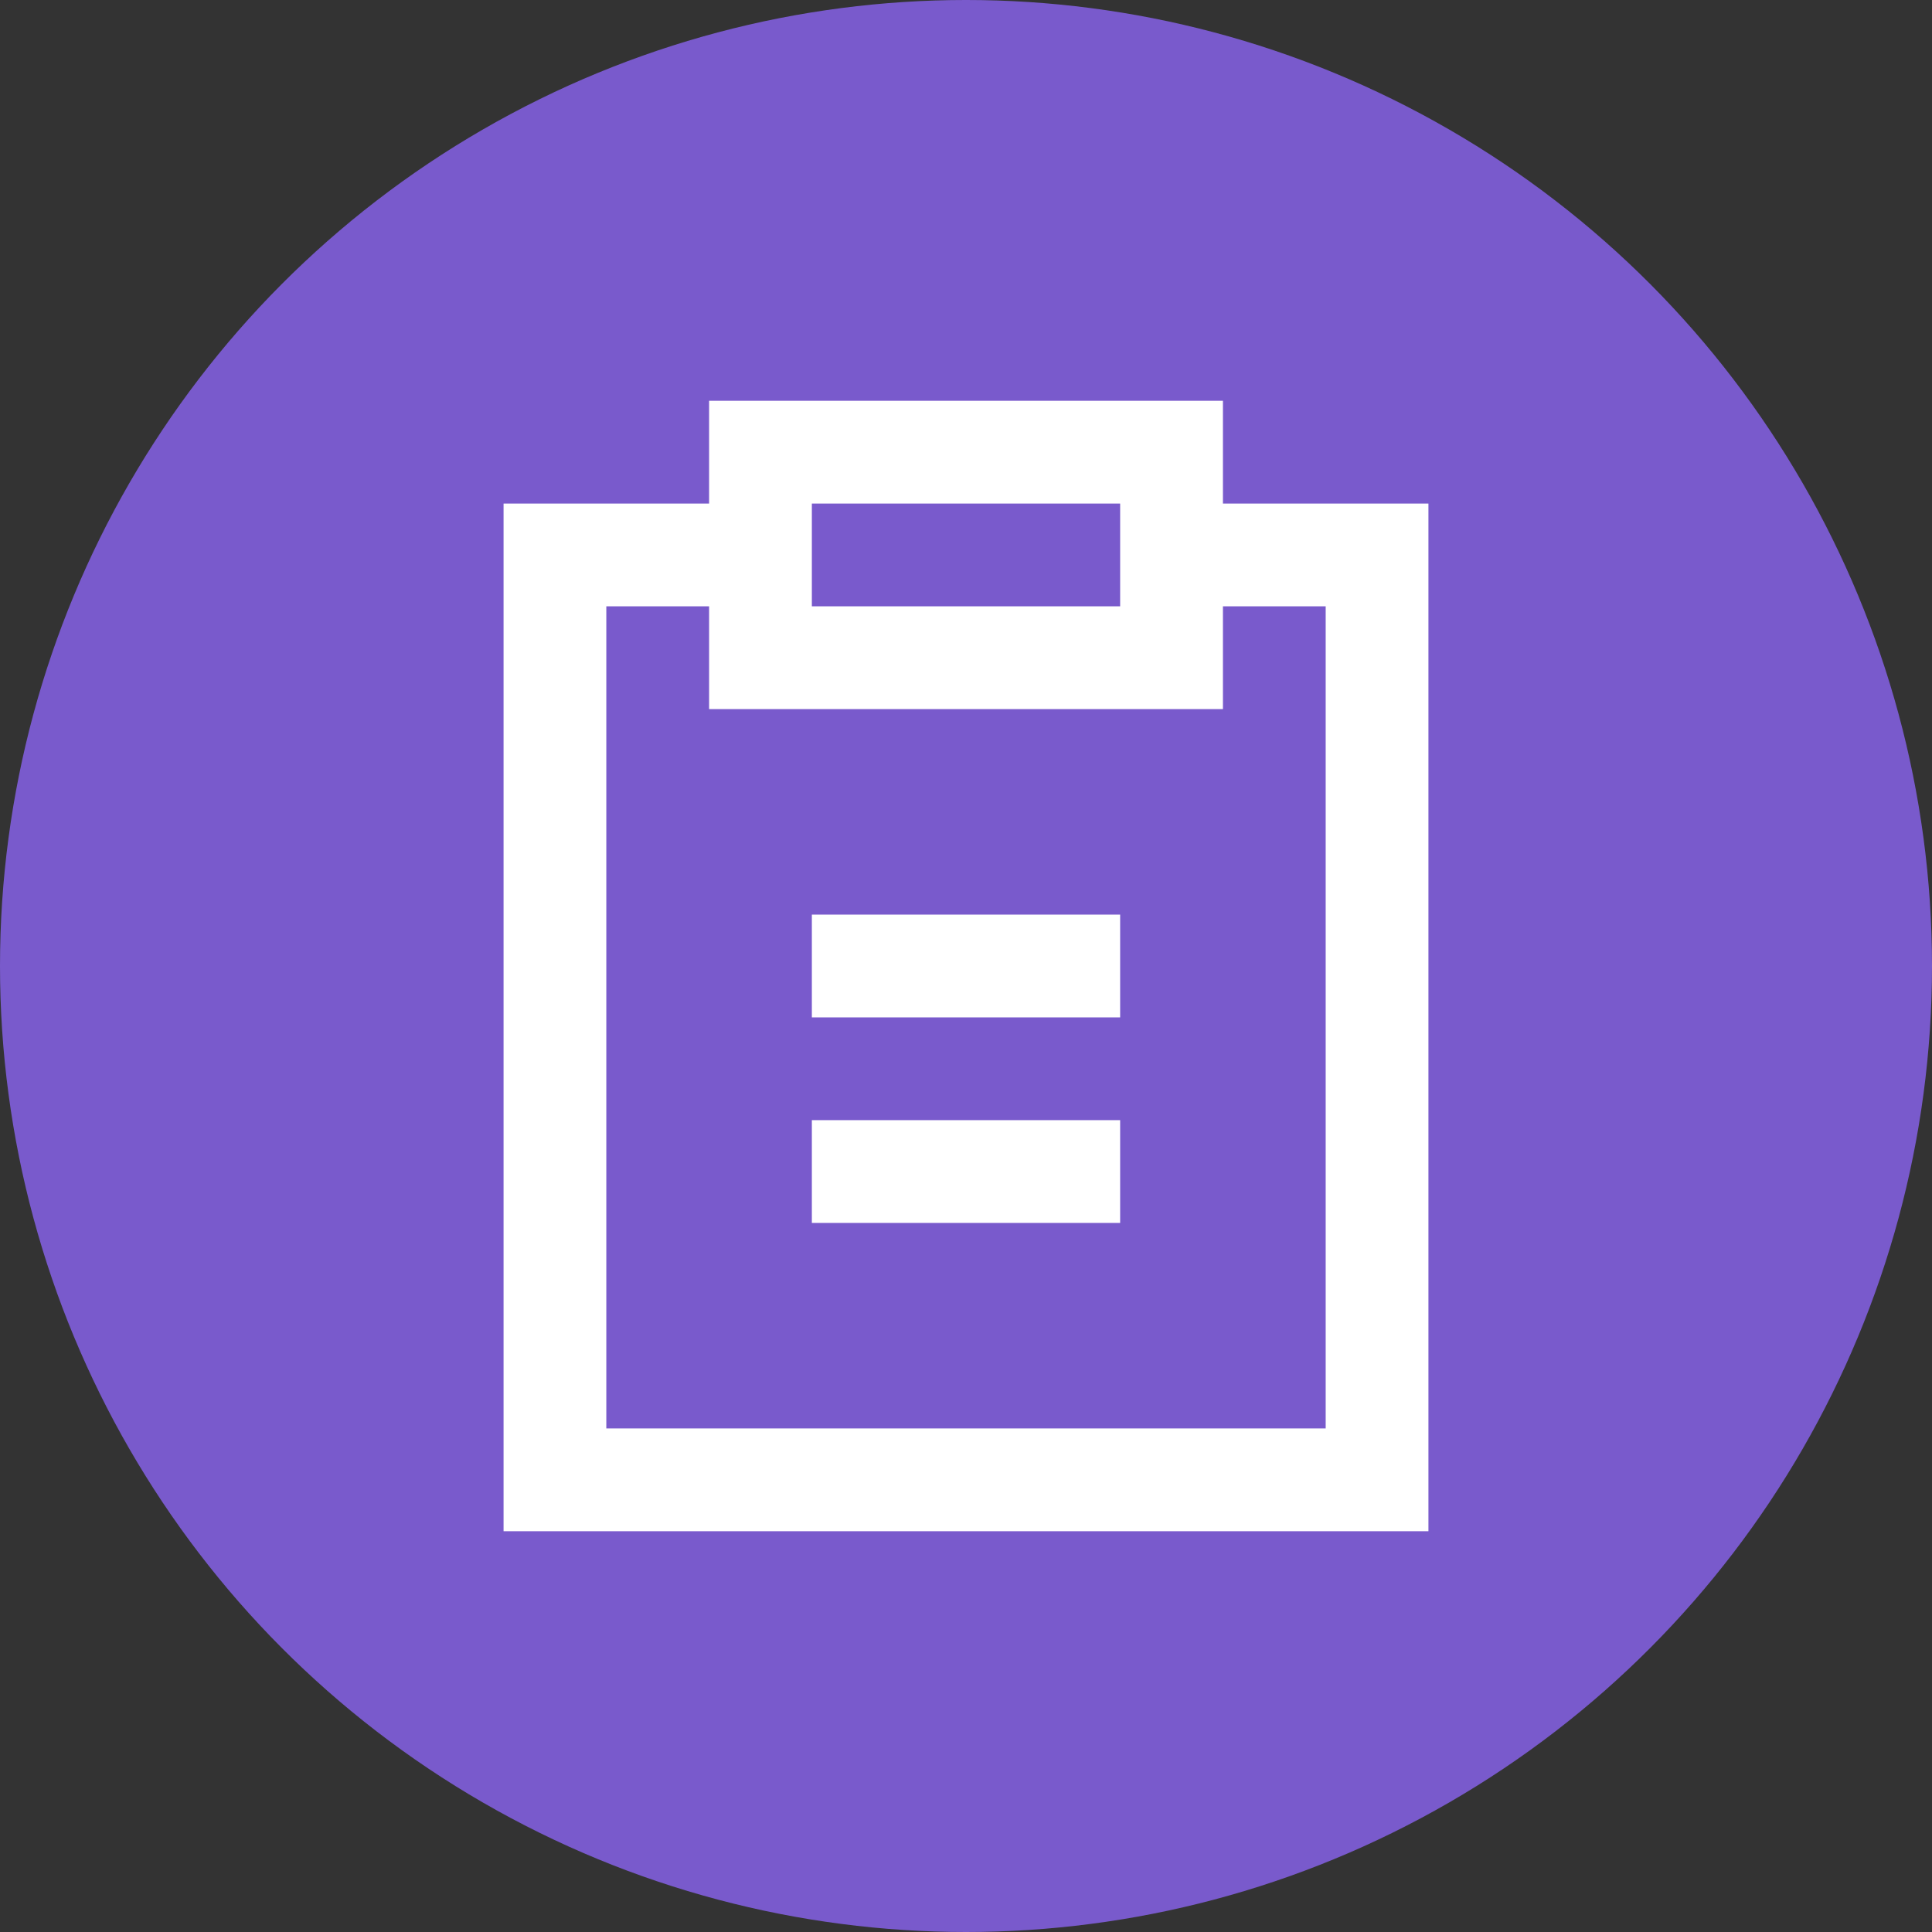 <svg width="70" height="70" viewBox="0 0 70 70" fill="none" xmlns="http://www.w3.org/2000/svg">
<rect x="0" y="0" width="70" height="70" fill="#333333" stroke="none"/>
<circle cx="35" cy="35" r="35" fill="#795ACC"/>
<path d="M25.692 14.521H44.309V18.245H51.755V55.479H18.245V18.245H25.692V14.521ZM25.692 21.968H21.968V51.755H48.032V21.968H44.309V25.692H25.692V21.968ZM40.585 18.245H29.415V21.968H40.585V18.245ZM29.415 33.138H40.585V36.862H29.415V33.138ZM29.415 40.585H40.585V44.309H29.415V40.585Z" fill="white"/>
</svg>
